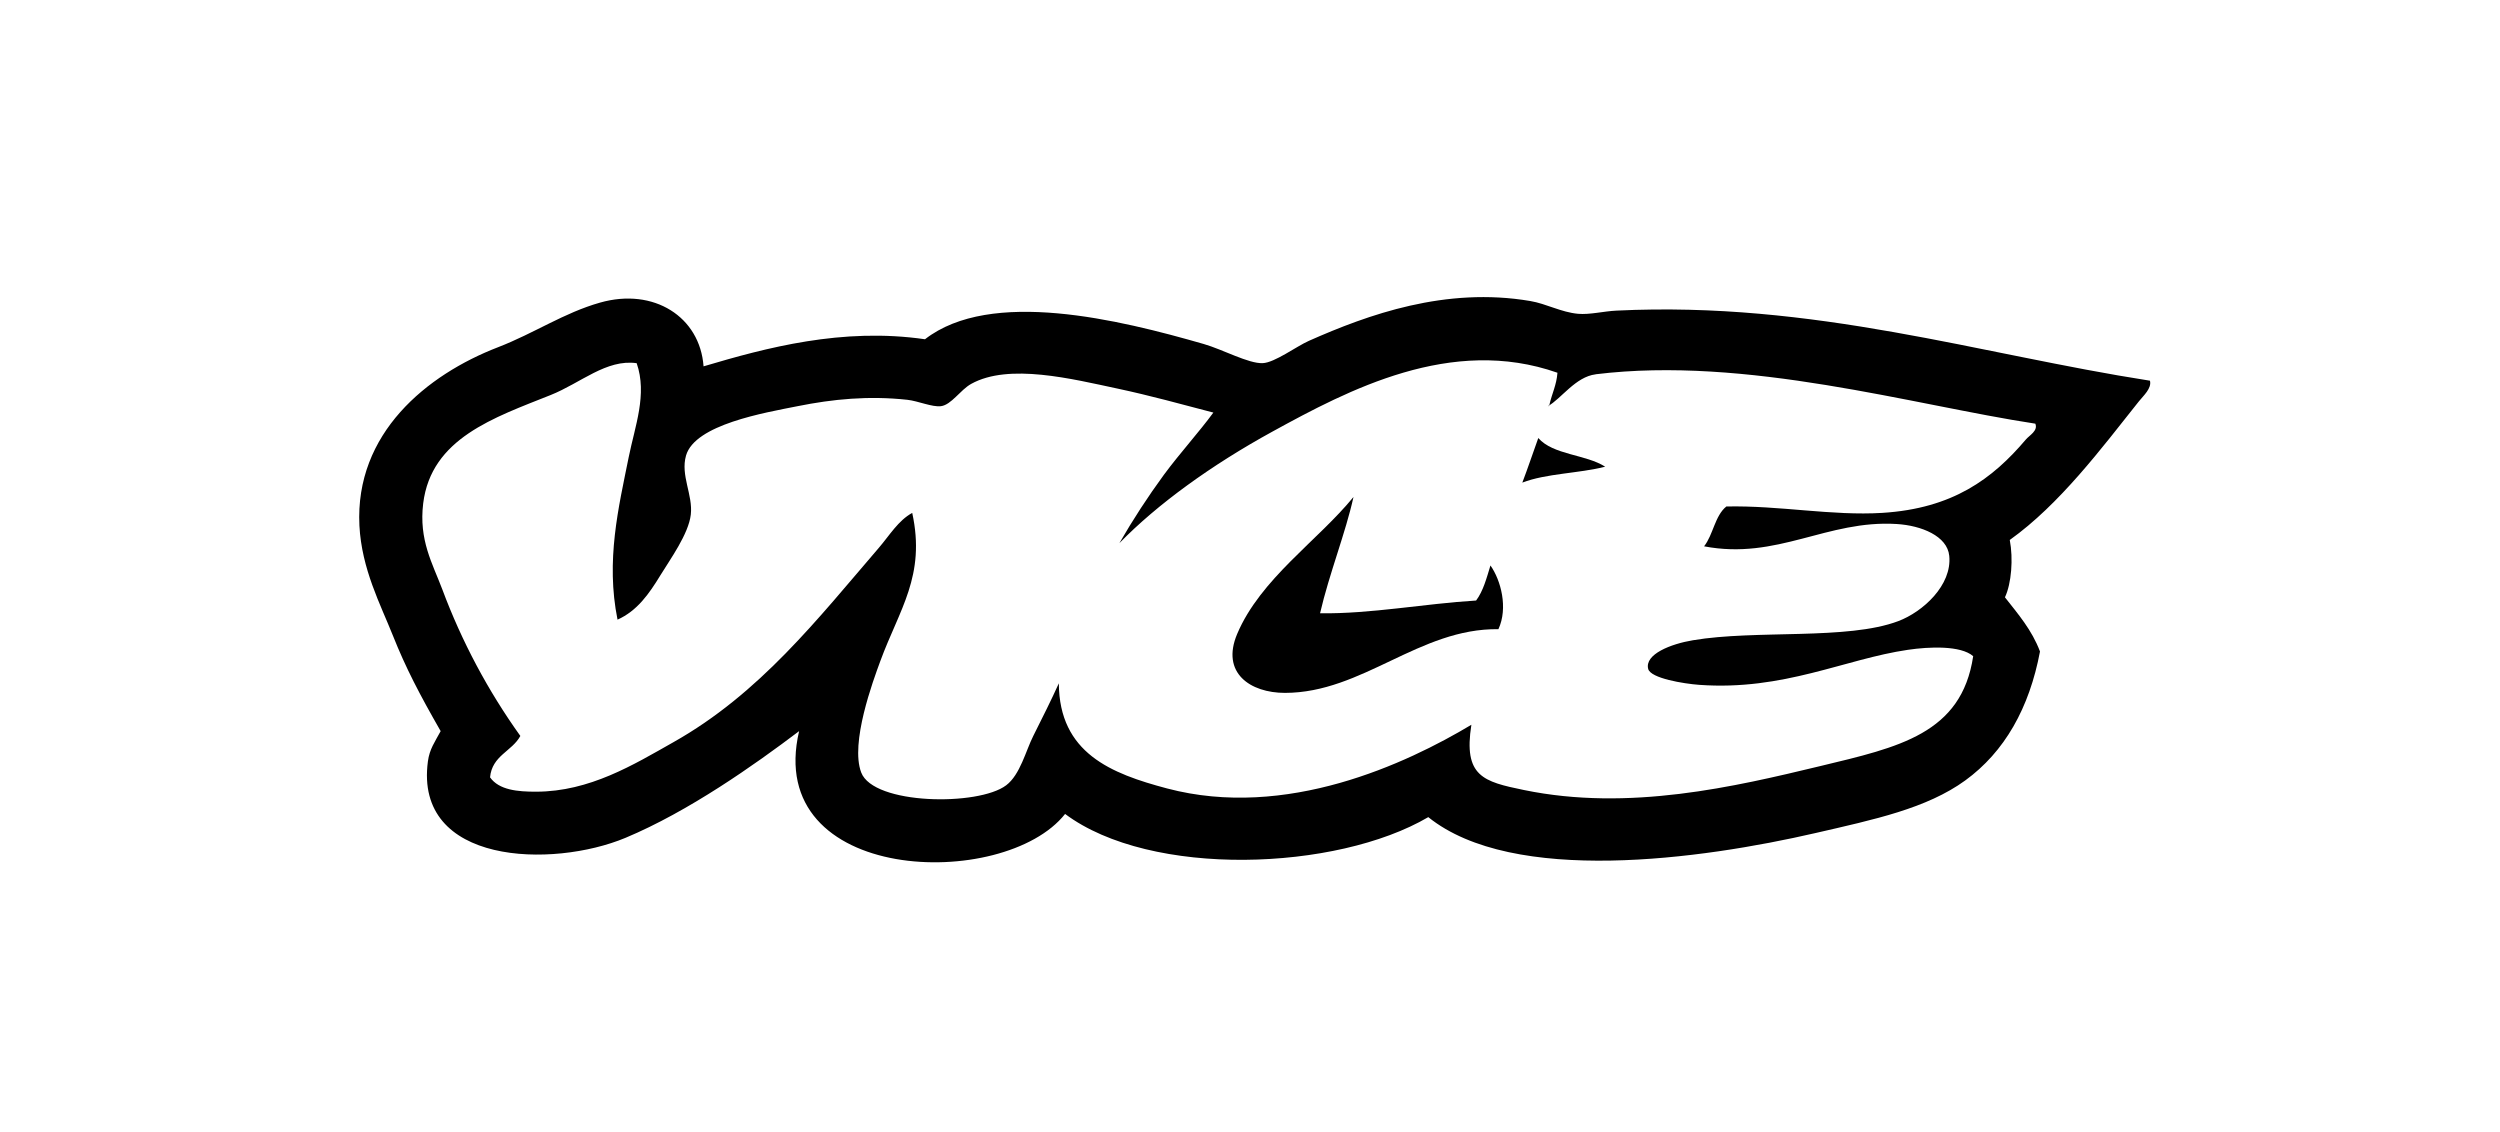 <svg width="201" height="91" viewBox="0 0 201 91" fill="none" xmlns="http://www.w3.org/2000/svg">
<path fill-rule="evenodd" clip-rule="evenodd" d="M123.678 35.217C124.875 36.586 127.496 36.523 129.056 37.523C126.951 38.064 124.302 38.062 122.395 38.802C122.844 37.628 123.248 36.407 123.678 35.217Z" fill="black"/>
<path fill-rule="evenodd" clip-rule="evenodd" d="M108.821 39.955C108.191 42.828 106.872 46.114 106.132 49.308C110.203 49.366 114.497 48.537 118.679 48.282C119.249 47.524 119.523 46.479 119.832 45.464C120.672 46.652 121.263 48.875 120.473 50.586C114.117 50.498 109.547 55.702 103.312 55.708C100.52 55.708 98.146 54.104 99.468 50.97C101.336 46.545 105.969 43.457 108.821 39.956" fill="black"/>
<path fill-rule="evenodd" clip-rule="evenodd" d="M172.857 30.607C173.013 31.225 172.324 31.818 171.964 32.272C168.95 36.06 165.608 40.539 161.585 43.413C161.875 44.921 161.721 46.919 161.197 48.023C162.25 49.367 163.364 50.646 164.015 52.38C163.161 56.923 161.172 60.449 157.999 62.753C154.897 65 150.708 65.885 145.956 66.979C136.769 69.097 121.65 71.186 114.834 65.697C107.453 70.032 92.537 70.602 85.634 65.441C80.729 71.651 61.368 71.107 64.248 58.783C60.658 61.5 55.351 65.248 50.285 67.364C44.413 69.814 33.29 69.539 34.403 61.216C34.536 60.225 34.955 59.665 35.429 58.783C33.712 55.783 32.627 53.704 31.587 51.096C30.592 48.597 29.078 45.754 28.897 42.261C28.526 34.835 34.313 30.126 40.042 27.917C42.967 26.785 45.343 25.153 48.239 24.331C52.567 23.098 56.278 25.478 56.566 29.454C61.598 27.96 67.725 26.312 74.369 27.276C79.661 23.163 89.996 25.704 96.784 27.659C98.319 28.102 100.386 29.246 101.522 29.197C102.485 29.158 104.225 27.851 105.234 27.404C109.999 25.291 116.227 23.043 123.038 24.203C124.327 24.421 125.507 25.103 126.878 25.23C127.811 25.313 128.95 25.021 129.958 24.974C145.872 24.197 159.122 28.469 172.862 30.609M128.294 30.096C126.669 30.293 125.514 32.07 124.452 32.657C124.529 32.649 124.602 32.637 124.577 32.528C124.773 31.654 125.147 30.958 125.219 29.969C116.695 26.967 108.401 31.356 102.293 34.706C97.41 37.384 93.054 40.531 89.997 43.671C91.092 41.772 92.289 39.933 93.584 38.164C94.909 36.377 96.388 34.762 97.555 33.171C95.002 32.502 92.442 31.796 89.868 31.247C86.208 30.47 81.117 29.178 78.085 30.864C77.208 31.35 76.489 32.55 75.653 32.657C74.959 32.747 73.816 32.241 72.962 32.145C69.832 31.803 66.953 32.088 64.126 32.657C61.474 33.185 55.873 34.128 55.156 36.628C54.7 38.225 55.721 39.784 55.541 41.369C55.366 42.928 53.868 44.991 53.107 46.235C52.177 47.76 51.23 49.111 49.649 49.82C48.69 45.049 49.733 40.809 50.547 36.758C51.048 34.264 52.059 31.712 51.188 29.2C48.747 28.858 46.689 30.797 44.271 31.761C39.728 33.579 34.668 35.235 34.025 40.471C33.663 43.419 34.771 45.294 35.562 47.387C37.124 51.575 39.233 55.537 41.836 59.171C41.158 60.416 39.562 60.74 39.4 62.498C40.123 63.525 41.628 63.656 43.116 63.652C47.413 63.642 50.937 61.485 54.128 59.681C61.079 55.772 65.749 49.751 70.651 44.054C71.513 43.053 72.222 41.846 73.343 41.238C74.445 46.297 72.302 49.001 70.779 53.147C70.191 54.744 68.339 59.742 69.242 62.11C70.231 64.715 78.662 64.828 80.897 63.137C82.024 62.286 82.472 60.361 83.077 59.166C83.848 57.627 84.516 56.299 85.13 54.939C85.163 60.55 89.331 62.198 93.837 63.392C103.418 65.924 113.074 61.401 118.299 58.271C117.645 62.427 119.26 62.845 122.527 63.518C130.968 65.26 139.479 63.248 146.349 61.593C152.646 60.076 157.711 59.005 158.644 52.756C157.636 51.883 155.116 51.992 153.398 52.245C148.32 52.987 143.4 55.553 136.62 55.062C135.384 54.972 132.712 54.54 132.514 53.782C132.216 52.601 134.339 51.773 136.105 51.477C141.187 50.616 148.537 51.485 152.623 49.938C154.59 49.196 156.957 47.056 156.72 44.691C156.565 43.094 154.477 42.253 152.5 42.131C146.896 41.781 142.89 45.052 137.008 43.924C137.743 42.993 137.875 41.464 138.799 40.721C143.1 40.631 147.279 41.487 151.346 41.235C157.005 40.88 160.197 38.497 162.874 35.342C163.16 35 163.877 34.637 163.641 34.063C153.81 32.567 140.411 28.606 128.292 30.091" fill="black"/>
</svg>
